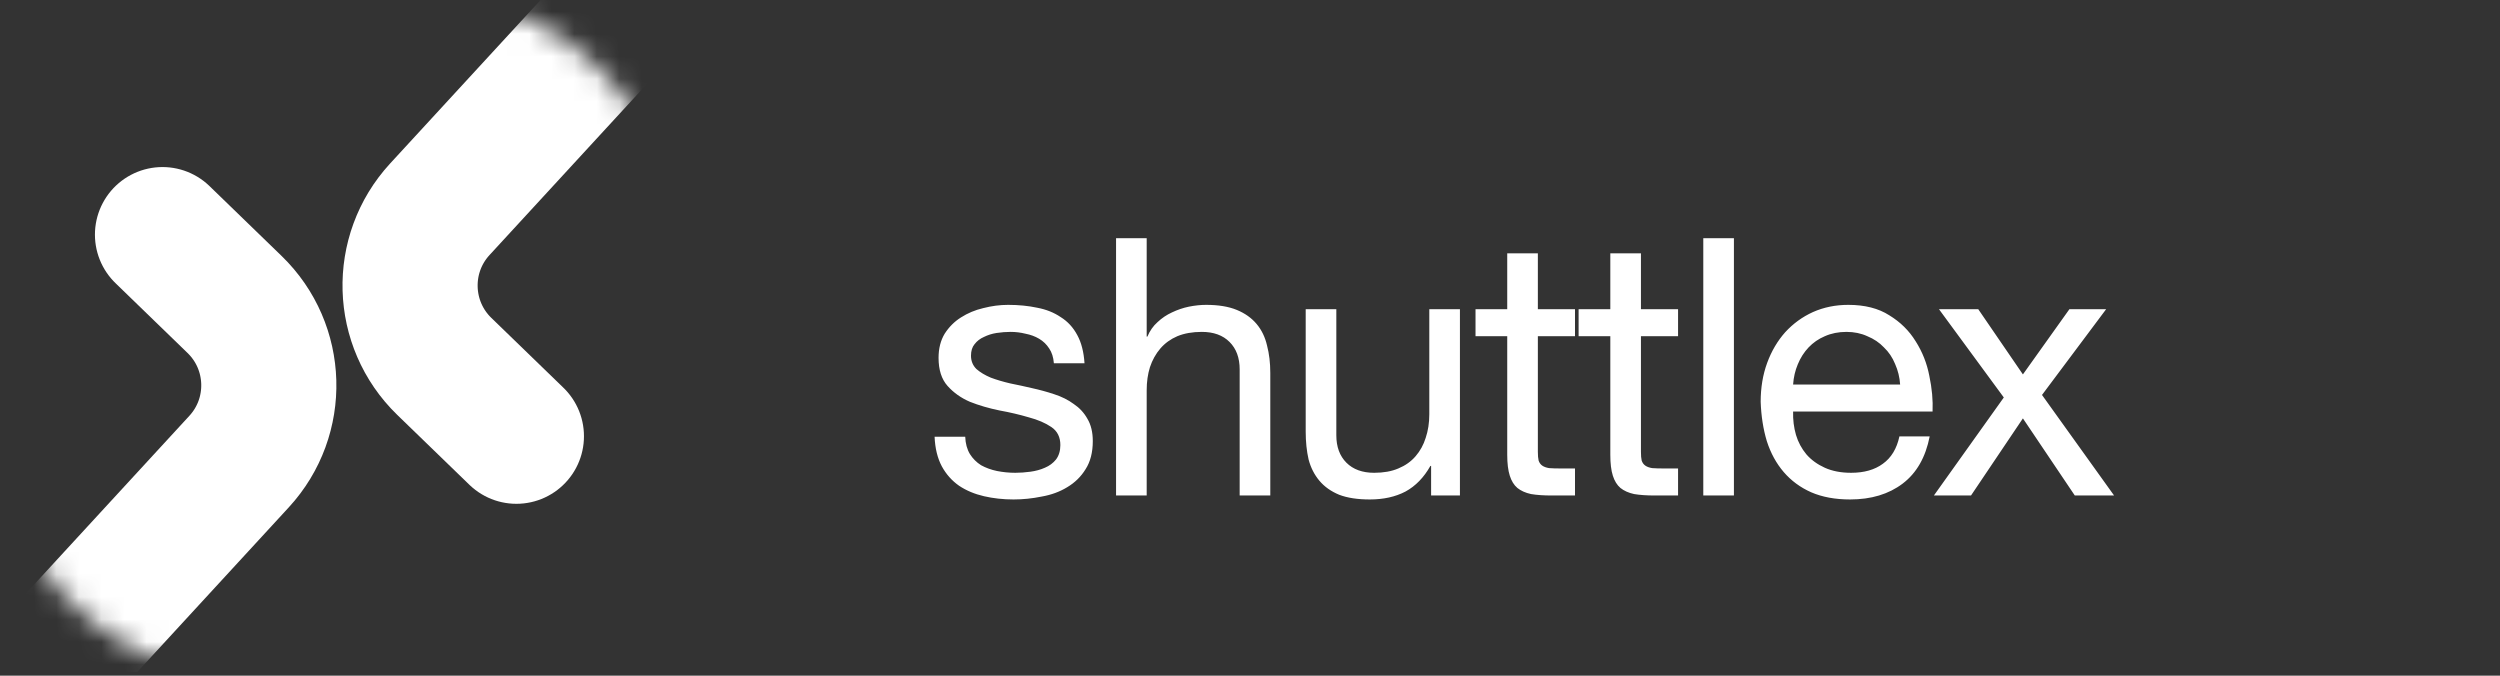 <svg width="111" height="30" viewBox="0 0 111 30" fill="none" xmlns="http://www.w3.org/2000/svg">
<rect x="0" y="0" width="111" height="30" fill="#333333" stroke="none"/>
<g clip-path="url(#clip0_44_1003)">
<path d="M42.856 19.392C42.867 19.691 42.936 19.947 43.064 20.16C43.192 20.363 43.357 20.528 43.56 20.656C43.773 20.773 44.008 20.859 44.264 20.912C44.531 20.965 44.803 20.992 45.08 20.992C45.293 20.992 45.517 20.976 45.752 20.944C45.987 20.912 46.2 20.853 46.392 20.768C46.595 20.683 46.76 20.56 46.888 20.4C47.016 20.229 47.08 20.016 47.08 19.76C47.08 19.408 46.947 19.141 46.68 18.96C46.413 18.779 46.077 18.635 45.672 18.528C45.277 18.411 44.845 18.309 44.376 18.224C43.907 18.128 43.469 18 43.064 17.84C42.669 17.669 42.339 17.435 42.072 17.136C41.805 16.837 41.672 16.421 41.672 15.888C41.672 15.472 41.763 15.115 41.944 14.816C42.136 14.517 42.376 14.277 42.664 14.096C42.963 13.904 43.293 13.765 43.656 13.68C44.029 13.584 44.397 13.536 44.76 13.536C45.229 13.536 45.661 13.579 46.056 13.664C46.451 13.739 46.797 13.877 47.096 14.08C47.405 14.272 47.651 14.539 47.832 14.88C48.013 15.211 48.12 15.627 48.152 16.128H46.792C46.771 15.861 46.701 15.643 46.584 15.472C46.467 15.291 46.317 15.147 46.136 15.04C45.955 14.933 45.752 14.859 45.528 14.816C45.315 14.763 45.096 14.736 44.872 14.736C44.669 14.736 44.461 14.752 44.248 14.784C44.045 14.816 43.859 14.875 43.688 14.96C43.517 15.035 43.379 15.141 43.272 15.28C43.165 15.408 43.112 15.579 43.112 15.792C43.112 16.027 43.192 16.224 43.352 16.384C43.523 16.533 43.736 16.661 43.992 16.768C44.248 16.864 44.536 16.949 44.856 17.024C45.176 17.088 45.496 17.157 45.816 17.232C46.157 17.307 46.488 17.397 46.808 17.504C47.139 17.611 47.427 17.755 47.672 17.936C47.928 18.107 48.131 18.325 48.28 18.592C48.44 18.859 48.52 19.189 48.52 19.584C48.52 20.085 48.413 20.501 48.2 20.832C47.997 21.163 47.725 21.429 47.384 21.632C47.053 21.835 46.675 21.973 46.248 22.048C45.832 22.133 45.416 22.176 45 22.176C44.541 22.176 44.104 22.128 43.688 22.032C43.272 21.936 42.904 21.781 42.584 21.568C42.264 21.344 42.008 21.056 41.816 20.704C41.624 20.341 41.517 19.904 41.496 19.392H42.856ZM49.553 10.576H50.913V14.944H50.945C51.052 14.688 51.201 14.475 51.393 14.304C51.585 14.123 51.799 13.979 52.033 13.872C52.279 13.755 52.529 13.669 52.785 13.616C53.052 13.563 53.308 13.536 53.553 13.536C54.097 13.536 54.551 13.611 54.913 13.76C55.276 13.909 55.569 14.117 55.793 14.384C56.017 14.651 56.172 14.971 56.257 15.344C56.353 15.707 56.401 16.112 56.401 16.56V22H55.041V16.4C55.041 15.888 54.892 15.483 54.593 15.184C54.295 14.885 53.884 14.736 53.361 14.736C52.945 14.736 52.583 14.8 52.273 14.928C51.975 15.056 51.724 15.237 51.521 15.472C51.319 15.707 51.164 15.984 51.057 16.304C50.961 16.613 50.913 16.955 50.913 17.328V22H49.553V10.576ZM64.821 22H63.541V20.688H63.509C63.221 21.2 62.853 21.579 62.405 21.824C61.957 22.059 61.429 22.176 60.821 22.176C60.277 22.176 59.824 22.107 59.461 21.968C59.099 21.819 58.805 21.611 58.581 21.344C58.357 21.077 58.197 20.763 58.101 20.4C58.016 20.027 57.973 19.616 57.973 19.168V13.728H59.333V19.328C59.333 19.84 59.483 20.245 59.781 20.544C60.08 20.843 60.491 20.992 61.013 20.992C61.429 20.992 61.787 20.928 62.085 20.8C62.395 20.672 62.651 20.491 62.853 20.256C63.056 20.021 63.205 19.749 63.301 19.44C63.408 19.12 63.461 18.773 63.461 18.4V13.728H64.821V22ZM68.281 13.728H69.93V14.928H68.281V20.064C68.281 20.224 68.292 20.352 68.314 20.448C68.346 20.544 68.399 20.619 68.474 20.672C68.548 20.725 68.65 20.763 68.778 20.784C68.916 20.795 69.092 20.8 69.305 20.8H69.93V22H68.889C68.537 22 68.234 21.979 67.978 21.936C67.732 21.883 67.529 21.792 67.37 21.664C67.22 21.536 67.108 21.355 67.034 21.12C66.959 20.885 66.921 20.576 66.921 20.192V14.928H65.513V13.728H66.921V11.248H68.281V13.728ZM72.858 13.728H74.506V14.928H72.858V20.064C72.858 20.224 72.868 20.352 72.89 20.448C72.922 20.544 72.975 20.619 73.05 20.672C73.124 20.725 73.226 20.763 73.354 20.784C73.492 20.795 73.668 20.8 73.882 20.8H74.506V22H73.466C73.114 22 72.81 21.979 72.554 21.936C72.308 21.883 72.106 21.792 71.946 21.664C71.796 21.536 71.684 21.355 71.61 21.12C71.535 20.885 71.498 20.576 71.498 20.192V14.928H70.09V13.728H71.498V11.248H72.858V13.728ZM75.626 10.576H76.986V22H75.626V10.576ZM84.366 17.072C84.345 16.752 84.27 16.448 84.142 16.16C84.025 15.872 83.86 15.627 83.646 15.424C83.444 15.211 83.198 15.045 82.91 14.928C82.633 14.8 82.324 14.736 81.982 14.736C81.63 14.736 81.31 14.8 81.022 14.928C80.745 15.045 80.505 15.211 80.302 15.424C80.1 15.637 79.94 15.888 79.822 16.176C79.705 16.453 79.636 16.752 79.614 17.072H84.366ZM85.678 19.376C85.497 20.304 85.097 21.003 84.478 21.472C83.86 21.941 83.081 22.176 82.142 22.176C81.481 22.176 80.905 22.069 80.414 21.856C79.934 21.643 79.529 21.344 79.198 20.96C78.868 20.576 78.617 20.117 78.446 19.584C78.286 19.051 78.196 18.469 78.174 17.84C78.174 17.211 78.27 16.635 78.462 16.112C78.654 15.589 78.921 15.136 79.262 14.752C79.614 14.368 80.025 14.069 80.494 13.856C80.974 13.643 81.497 13.536 82.062 13.536C82.798 13.536 83.406 13.691 83.886 14C84.377 14.299 84.766 14.683 85.054 15.152C85.353 15.621 85.556 16.133 85.662 16.688C85.78 17.243 85.828 17.771 85.806 18.272H79.614C79.604 18.635 79.646 18.981 79.742 19.312C79.838 19.632 79.993 19.92 80.206 20.176C80.42 20.421 80.692 20.619 81.022 20.768C81.353 20.917 81.742 20.992 82.19 20.992C82.766 20.992 83.236 20.859 83.598 20.592C83.972 20.325 84.217 19.92 84.334 19.376H85.678ZM88.969 17.648L86.09 13.728H87.834L89.817 16.624L91.882 13.728H93.513L90.665 17.536L93.865 22H92.121L89.817 18.576L87.513 22H85.865L88.969 17.648Z" fill="white"/>
<mask id="mask0_44_1003" style="mask-type:luminance" maskUnits="userSpaceOnUse" x="0" y="0" width="30" height="30">
<rect width="29.817" height="29.84" rx="10" fill="white"/>
</mask>
<g mask="url(#mask0_44_1003)">
<path d="M7.215 10.417L10.415 13.518C12.362 15.405 12.451 18.5 10.615 20.494L-0.334 32.393" stroke="white" stroke-width="6" stroke-linecap="round"/>
<path d="M22.928 19.369L19.727 16.268C17.781 14.381 17.692 11.287 19.528 9.292L30.477 -2.607" stroke="white" stroke-width="6" stroke-linecap="round"/>
</g>
</g>
<defs>
<clipPath id="clip0_44_1003">
<rect width="110.666" height="29.84" fill="white"/>
</clipPath>
</defs>
</svg>
